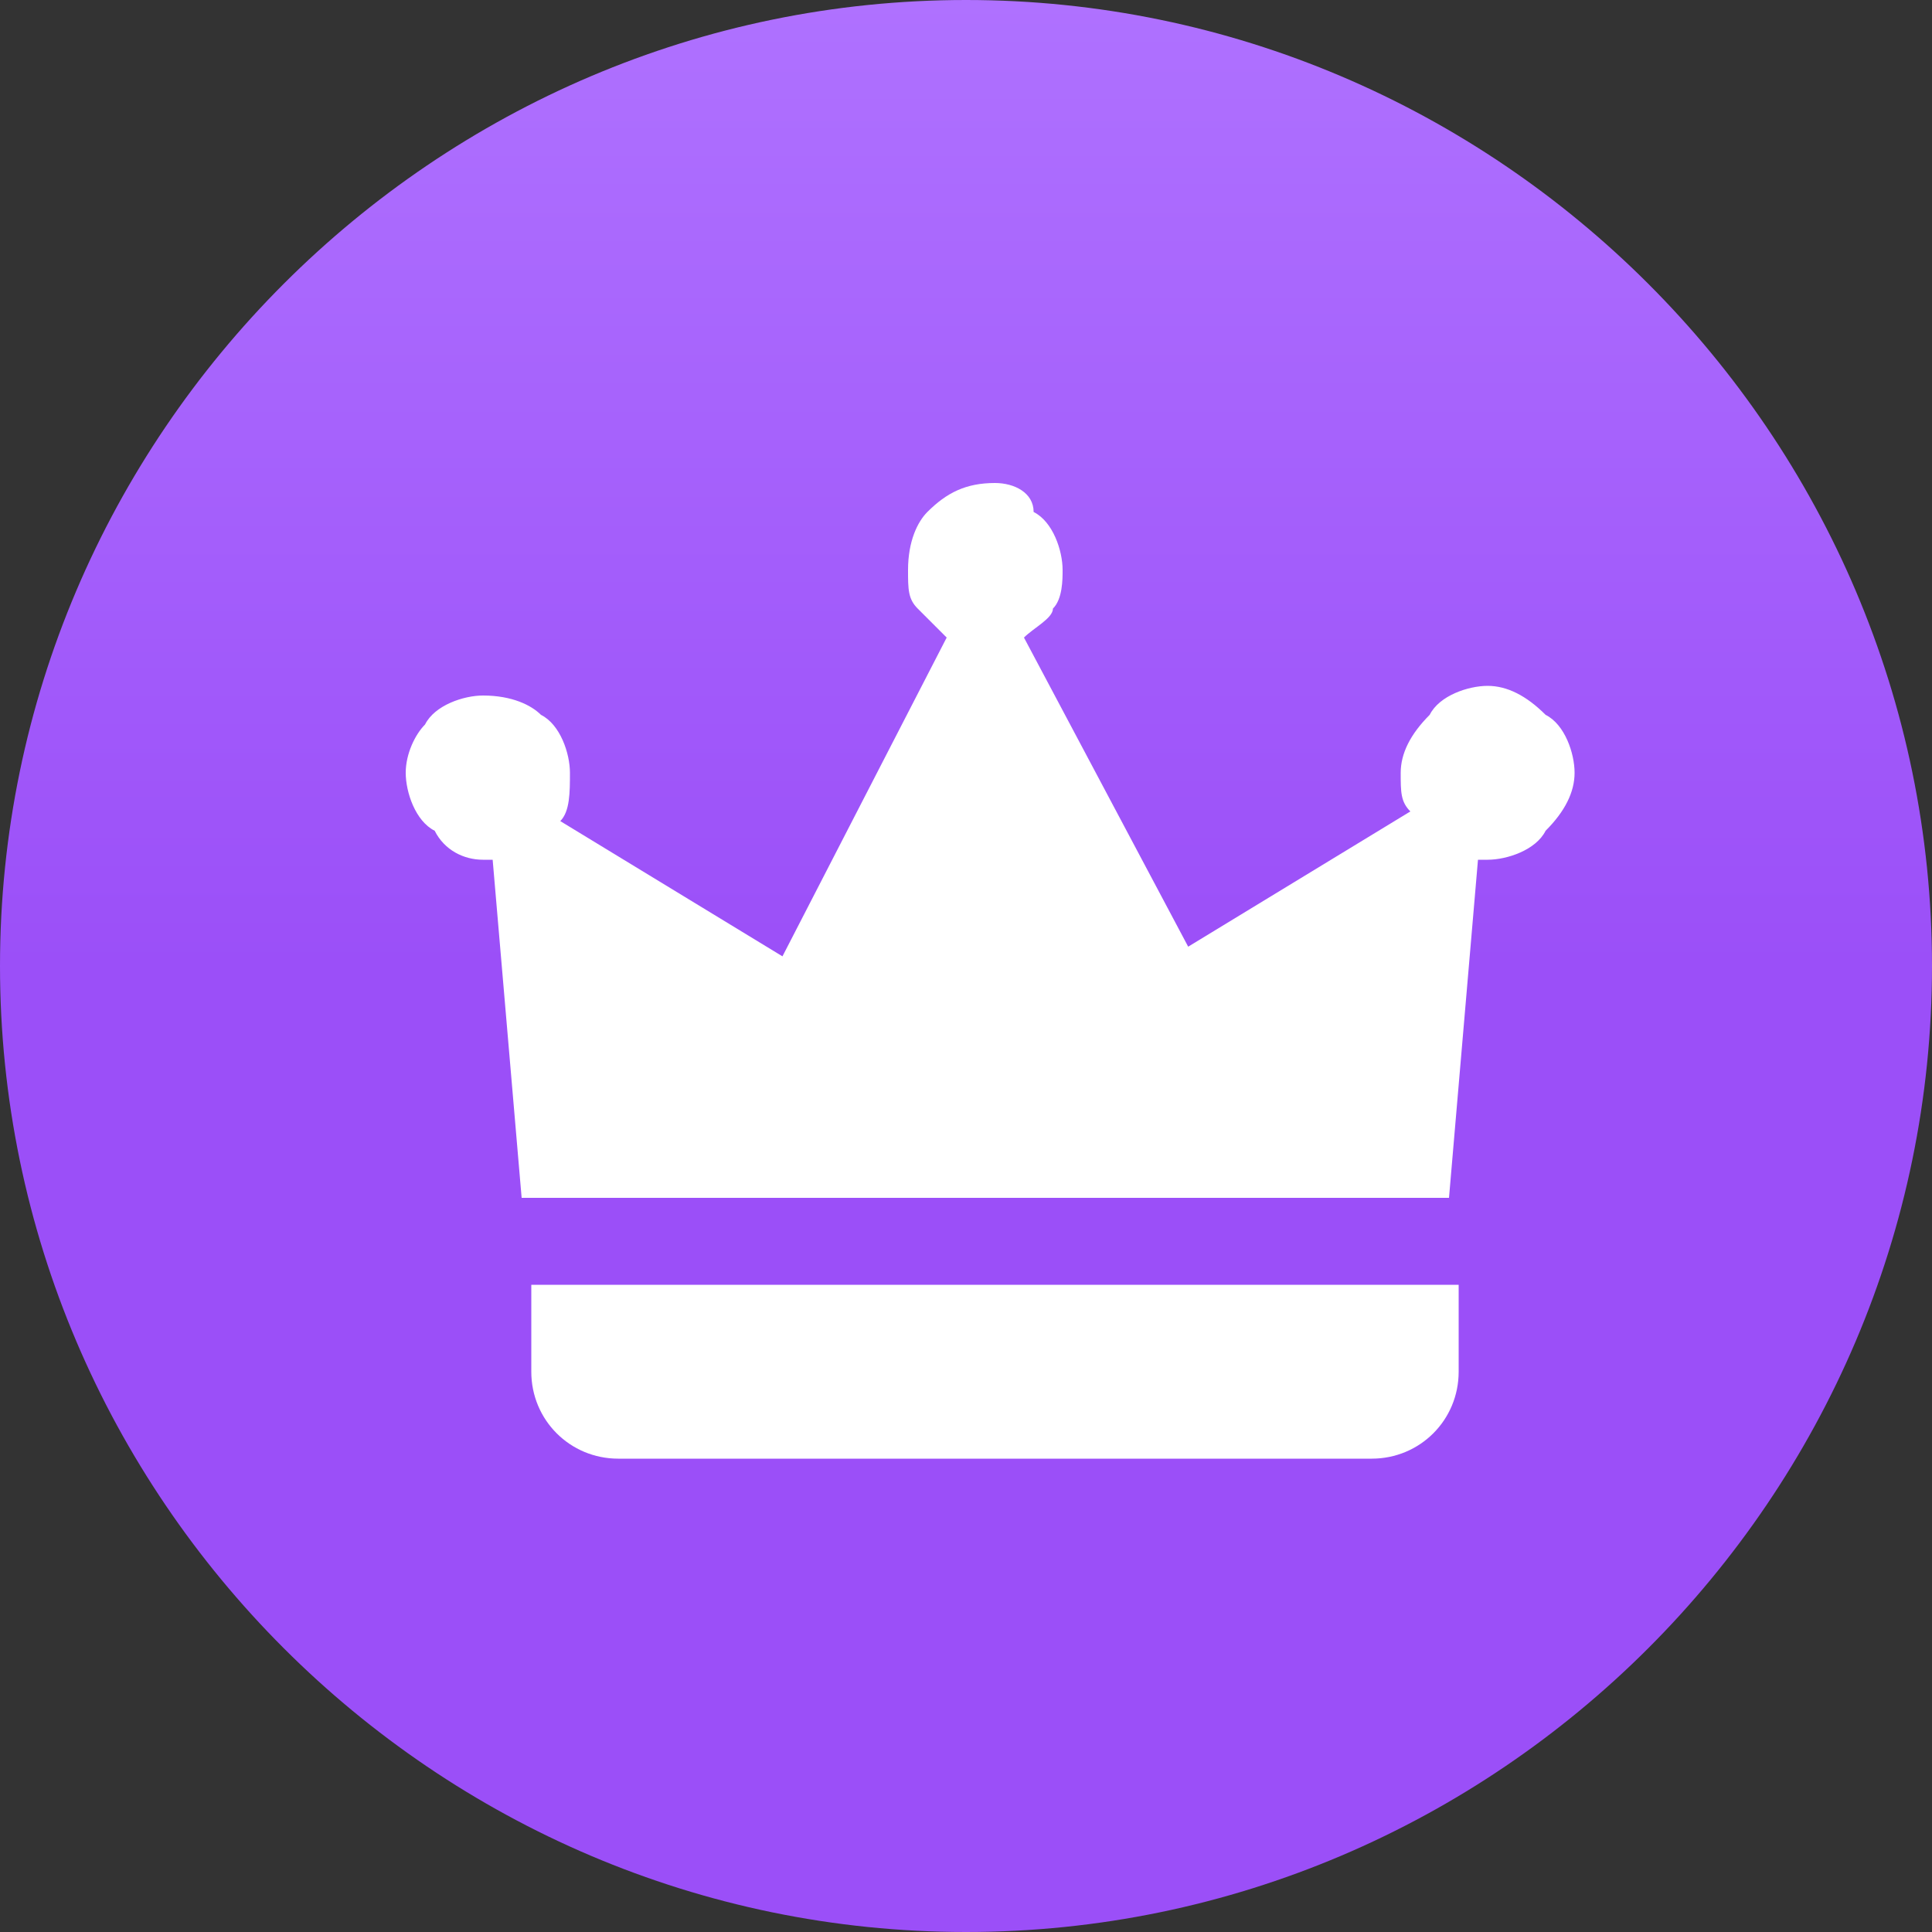 <?xml version="1.0" encoding="utf-8"?>
<!-- Generator: Adobe Illustrator 26.3.1, SVG Export Plug-In . SVG Version: 6.00 Build 0)  -->
<svg version="1.1" id="Layer_1" xmlns="http://www.w3.org/2000/svg" xmlns:xlink="http://www.w3.org/1999/xlink" x="0px" y="0px"
	 viewBox="0 0 20 20" style="enable-background:new 0 0 20 20;" xml:space="preserve">
<rect x="0" y="0" width="20" height="20" fill="#333333" stroke="none"/>
<style type="text/css">
	.st0{fill:url(#SVGID_1_);}
	.st1{fill:#FFFFFF;}
</style>
<linearGradient id="SVGID_1_" gradientUnits="userSpaceOnUse" x1="10" y1="22" x2="10" y2="2" gradientTransform="matrix(1 0 0 -1 0 22)">
	<stop  offset="0" style="stop-color:#AF71FF"/>
	<stop  offset="0.5" style="stop-color:#9B4FF8"/>
	<stop  offset="1" style="stop-color:#9B4FF8"/>
</linearGradient>
<path class="st0" d="M10,0L10,0c5.5,0,10,4.5,10,10l0,0c0,5.5-4.5,10-10,10l0,0C4.5,20,0,15.5,0,10l0,0C0,4.5,4.5,0,10,0z"/>
<path class="st1" d="M10.3,5C10,5,9.8,5.1,9.6,5.3C9.5,5.4,9.4,5.6,9.4,5.9c0,0.2,0,0.3,0.1,0.4c0.1,0.1,0.2,0.2,0.3,0.3L8.1,9.9
	L5.8,8.5C5.9,8.4,5.9,8.2,5.9,8c0-0.2-0.1-0.5-0.3-0.6C5.5,7.3,5.3,7.2,5,7.2c-0.2,0-0.5,0.1-0.6,0.3C4.3,7.6,4.2,7.8,4.2,8
	c0,0.2,0.1,0.5,0.3,0.6C4.6,8.8,4.8,8.9,5,8.9c0,0,0.1,0,0.1,0l0.3,3.5h1.3h5.7h1.3H15l0.3-3.5c0,0,0.1,0,0.1,0
	c0.2,0,0.5-0.1,0.6-0.3c0.2-0.2,0.3-0.4,0.3-0.6c0-0.2-0.1-0.5-0.3-0.6c-0.2-0.2-0.4-0.3-0.6-0.3c-0.2,0-0.5,0.1-0.6,0.3
	c-0.2,0.2-0.3,0.4-0.3,0.6c0,0.2,0,0.3,0.1,0.4l-2.3,1.4l-1.7-3.2c0.1-0.1,0.3-0.2,0.3-0.3c0.1-0.1,0.1-0.3,0.1-0.4
	c0-0.2-0.1-0.5-0.3-0.6C10.7,5.1,10.5,5,10.3,5z M5.5,13.3v0.9c0,0.5,0.4,0.9,0.9,0.9h7.8c0.5,0,0.9-0.4,0.9-0.9v-0.9H5.5z"/>
</svg>

